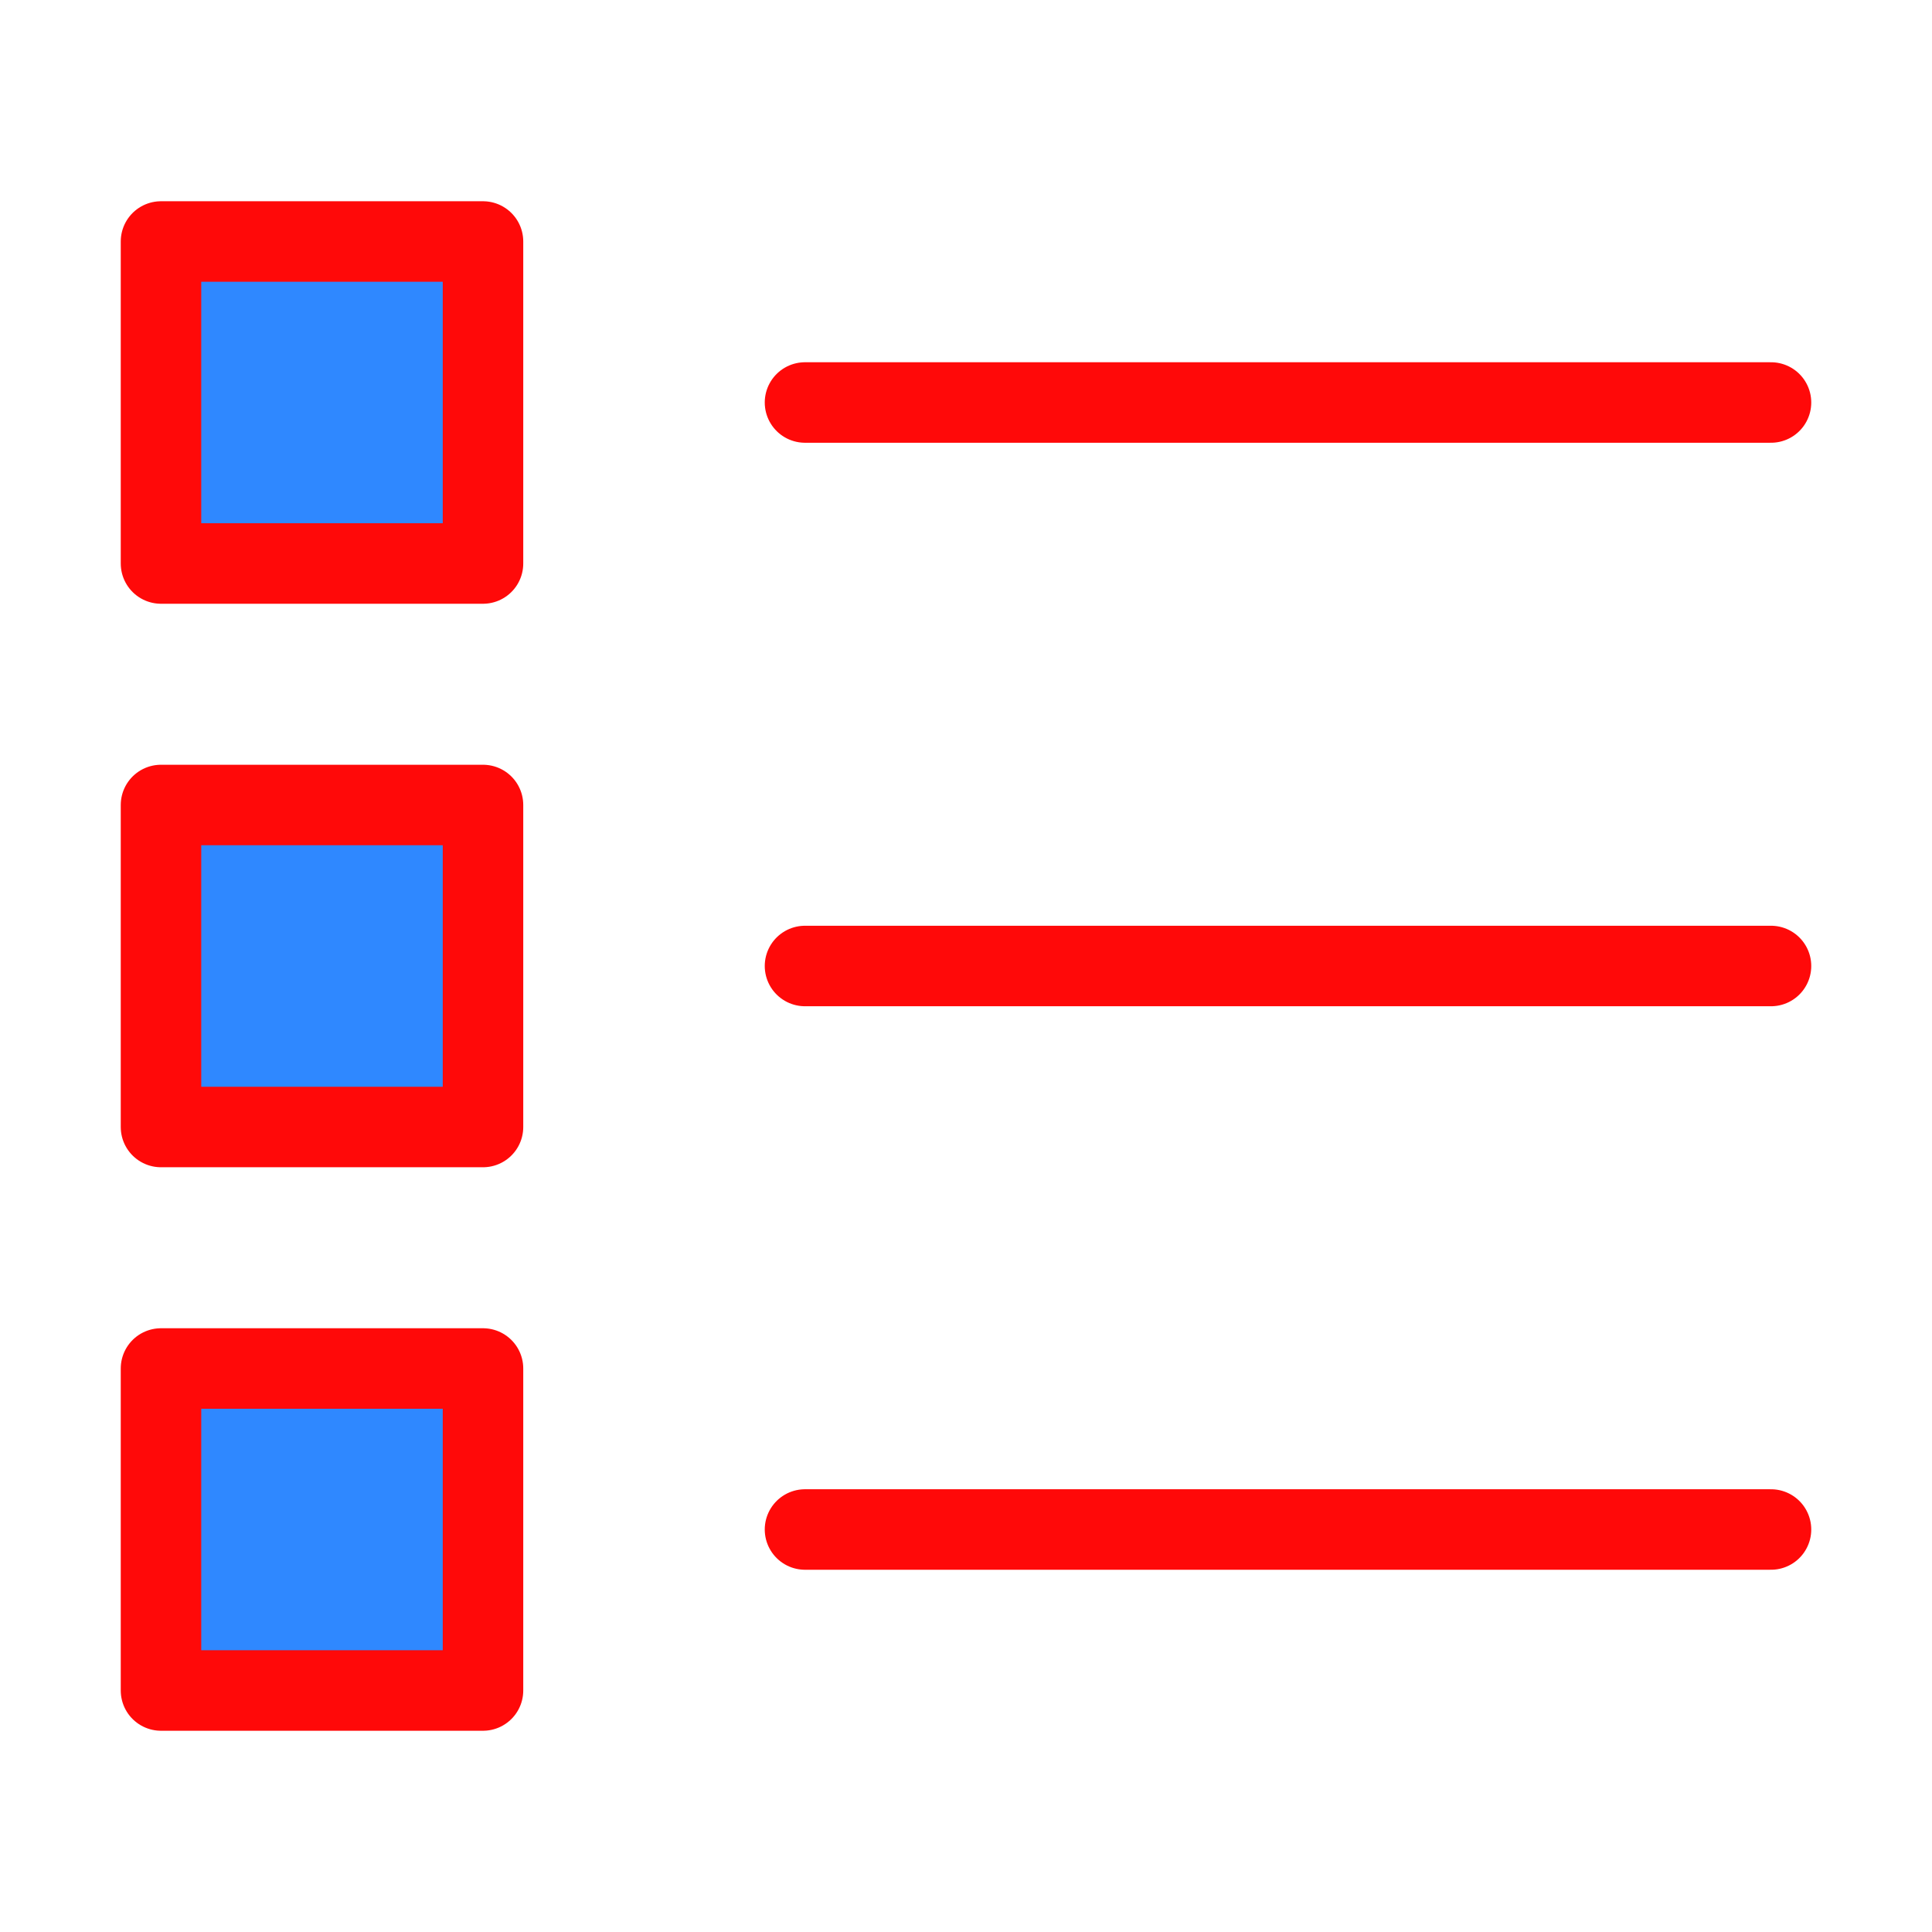 <?xml version="1.0" encoding="UTF-8"?><svg width="24" height="24" viewBox="0 0 48 48" fill="none" xmlns="http://www.w3.org/2000/svg"><path fill-rule="evenodd" clip-rule="evenodd" d="M20 24H44H20Z" fill="#2F88FF"/><path d="M20 24H44" stroke="#FF0909" stroke-width="2" stroke-linecap="round" stroke-linejoin="round"/><path fill-rule="evenodd" clip-rule="evenodd" d="M20 38H44H20Z" fill="#2F88FF"/><path d="M20 38H44" stroke="#FF0909" stroke-width="2" stroke-linecap="round" stroke-linejoin="round"/><path fill-rule="evenodd" clip-rule="evenodd" d="M20 10H44H20Z" fill="#2F88FF"/><path d="M20 10H44" stroke="#FF0909" stroke-width="2" stroke-linecap="round" stroke-linejoin="round"/><rect x="4" y="34" width="8" height="8" fill="#2F88FF" stroke="#FF0909" stroke-width="2" stroke-linejoin="round"/><rect x="4" y="20" width="8" height="8" fill="#2F88FF" stroke="#FF0909" stroke-width="2" stroke-linejoin="round"/><rect x="4" y="6" width="8" height="8" fill="#2F88FF" stroke="#FF0909" stroke-width="2" stroke-linejoin="round"/></svg>